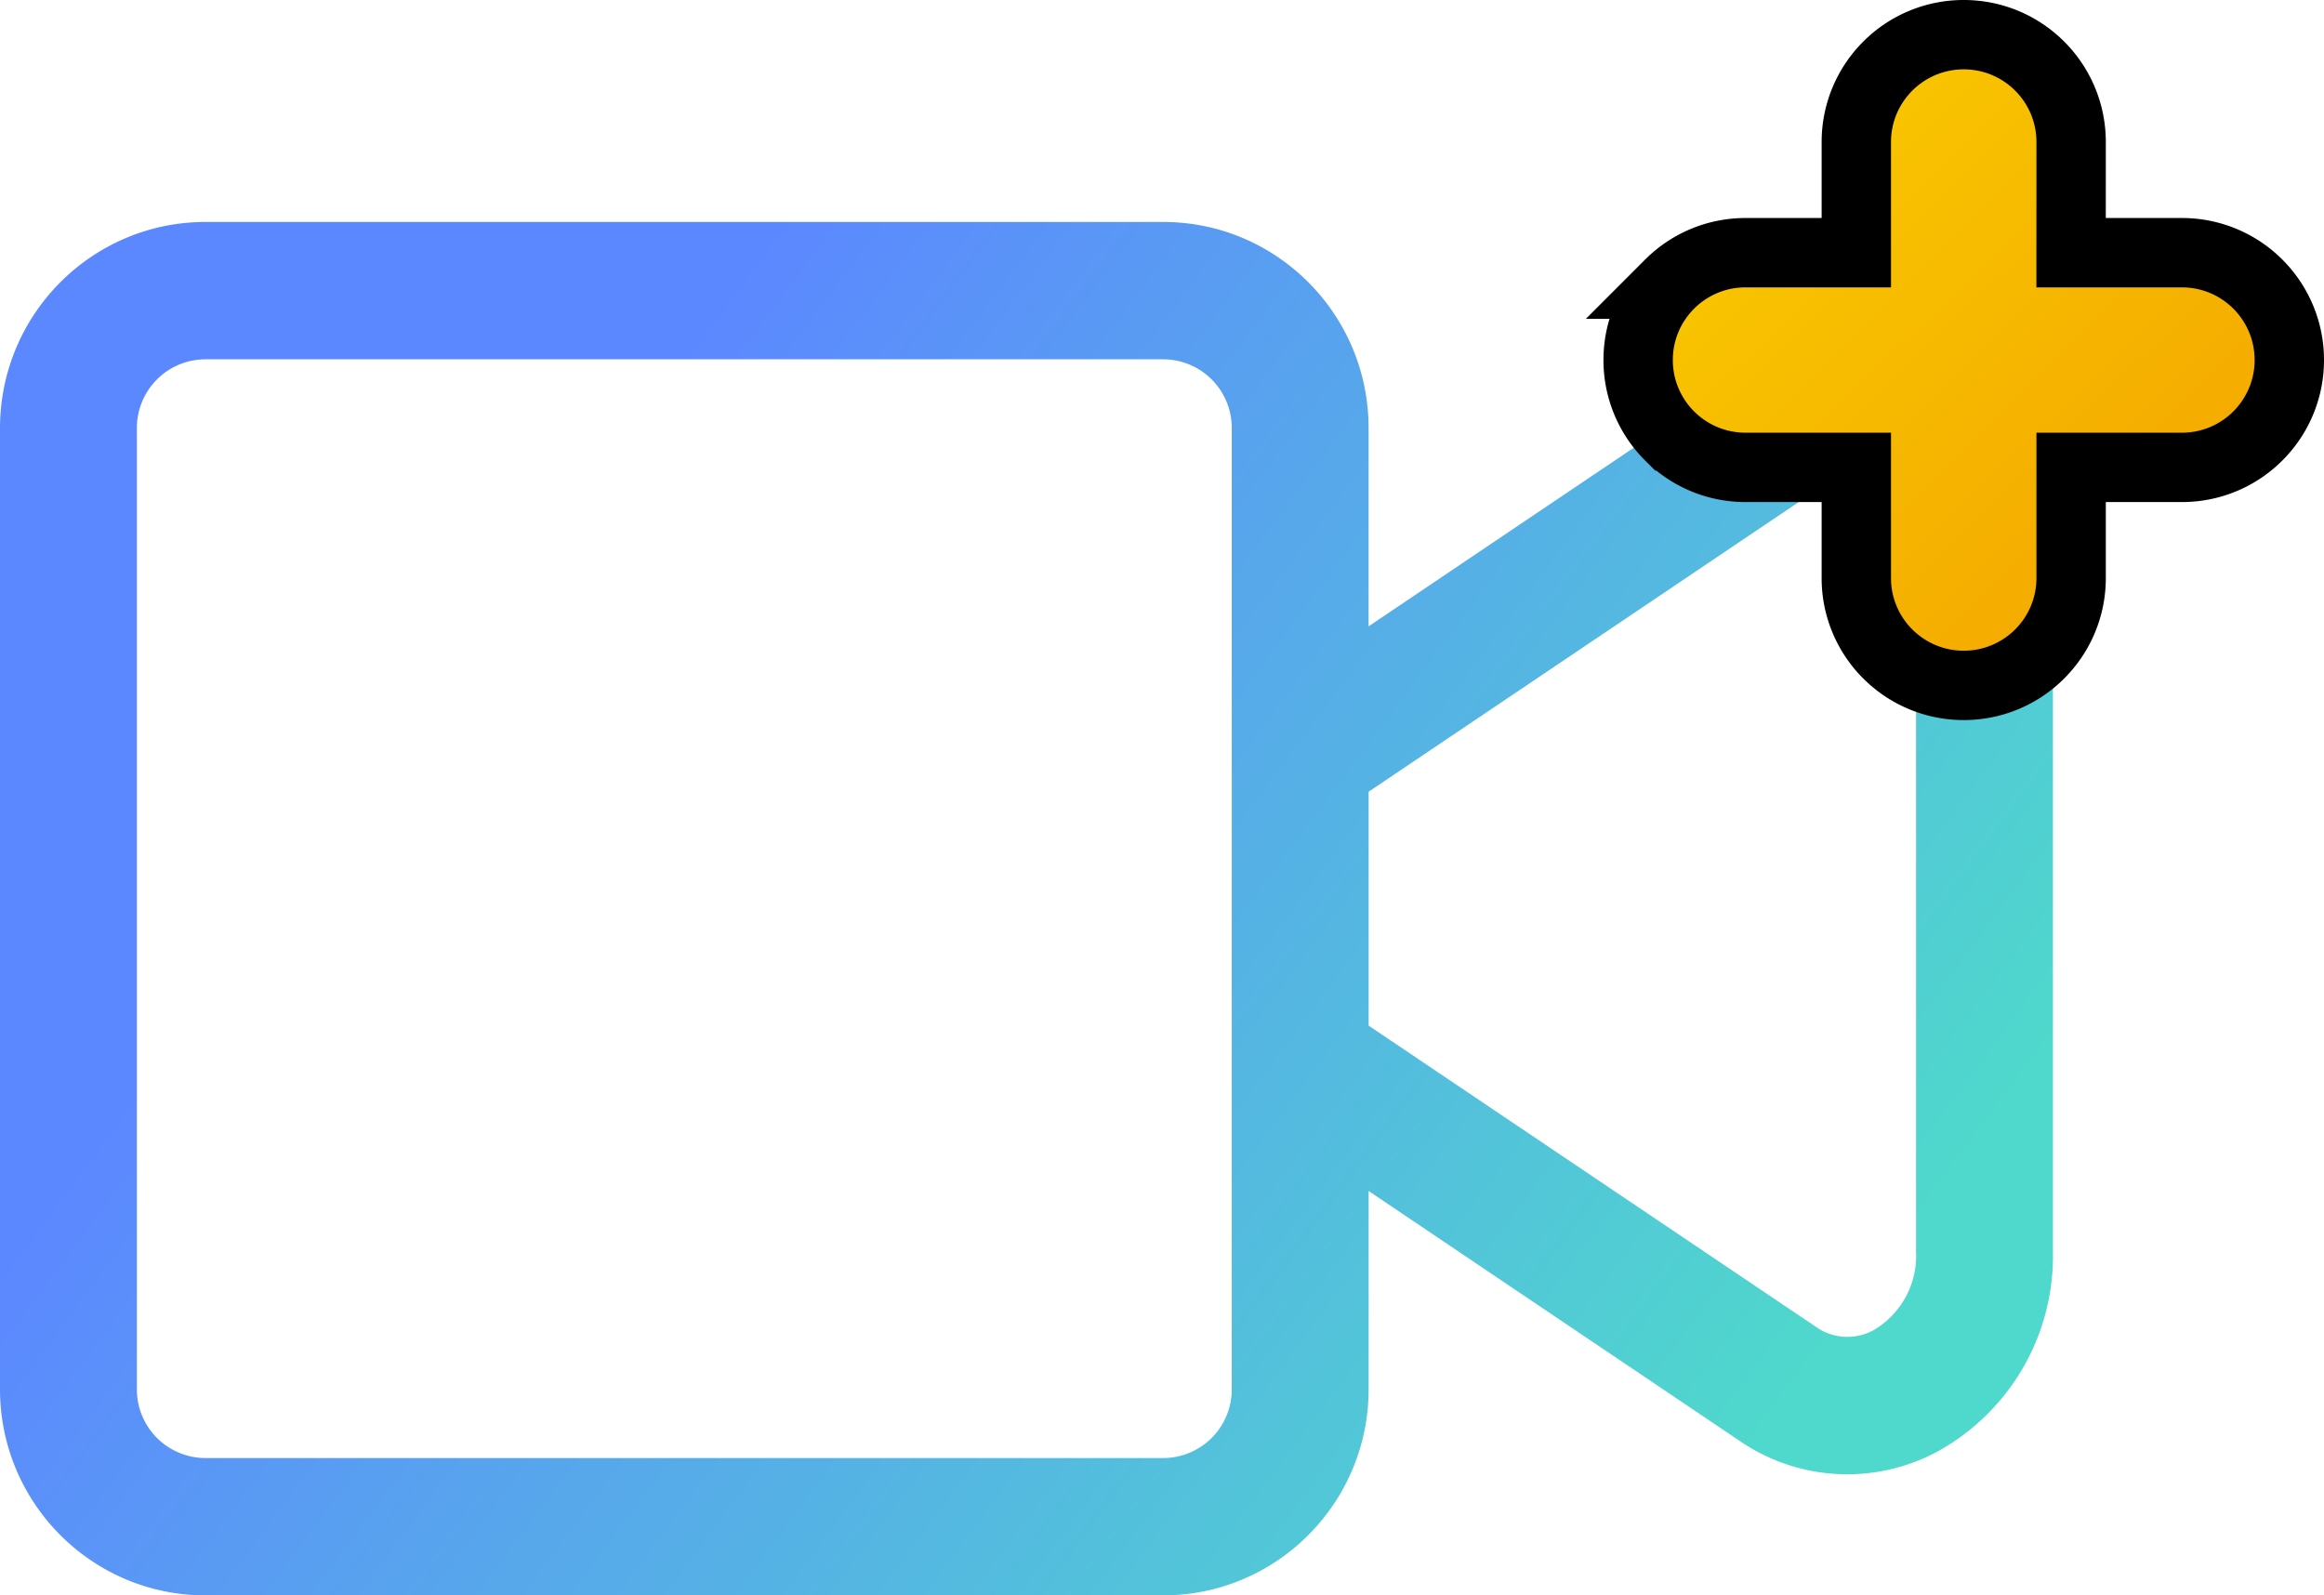 <svg width="67" height="46" viewBox="0 0 67 46" xmlns="http://www.w3.org/2000/svg">
    <defs>
        <linearGradient x1="21.835%" y1="31.836%" x2="95.721%" y2="69.32%" id="o3hwkeivaa">
            <stop stop-color="#5C88FF" offset="0%"/>
            <stop stop-color="#4FD8CC" offset="100%"/>
        </linearGradient>
        <linearGradient x1="0%" y1=".073%" x2="97.491%" y2="99.927%" id="eif9mfvj8b">
            <stop stop-color="#FACF00" offset="0%"/>
            <stop stop-color="#F3A100" offset="100%"/>
        </linearGradient>
    </defs>
    <g fill="none" fill-rule="evenodd">
        <path d="M55.89 4.165a5.523 5.523 0 0 0-5.754.301l-10.68 7.193V5.94C39.454 2.661 36.807.004 33.539 0H5.918C2.652.004.005 2.661 0 5.94v27.72c.004 3.279 2.651 5.936 5.919 5.94h27.62c3.266-.004 5.914-2.661 5.918-5.94v-5.72l10.68 7.194a5.483 5.483 0 0 0 5.753.3 6.433 6.433 0 0 0 3.295-5.741V9.908a6.433 6.433 0 0 0-3.295-5.743zM35.511 33.66a1.979 1.979 0 0 1-1.973 1.98H5.918a1.979 1.979 0 0 1-1.972-1.98V5.94a1.979 1.979 0 0 1 1.973-1.98h27.62a1.979 1.979 0 0 1 1.972 1.98v27.72zm19.728-3.968a2.484 2.484 0 0 1-1.206 2.25 1.567 1.567 0 0 1-1.696-.096l-12.88-8.674v-6.744l12.877-8.673a1.594 1.594 0 0 1 1.7-.096 2.484 2.484 0 0 1 1.205 2.249v19.784z" transform="translate(0 6.4)" fill="url(#o3hwkeivaa)" fill-rule="nonzero"/>
        <path d="M56.613-1c.855 0 1.63.346 2.19.906s.907 1.334.907 2.19l-.001 3.19h3.194c.855 0 1.63.346 2.19.906S66 7.526 66 8.381s-.347 1.629-.907 2.189-1.335.906-2.19.906H59.71v3.19c0 .855-.346 1.63-.907 2.19-.56.56-1.334.906-2.19.906-.854 0-1.628-.346-2.189-.906a3.085 3.085 0 0 1-.907-2.19v-3.19h-3.193c-.856 0-1.63-.346-2.19-.906a3.085 3.085 0 0 1-.907-2.189c0-.855.346-1.629.907-2.189a3.088 3.088 0 0 1 2.19-.906h3.193v-3.19c0-.856.347-1.63.907-2.19A3.088 3.088 0 0 1 56.613-1z" stroke="#000" stroke-width="2" fill="url(#eif9mfvj8b)" transform="translate(0 2)"/>
    </g>
</svg>
